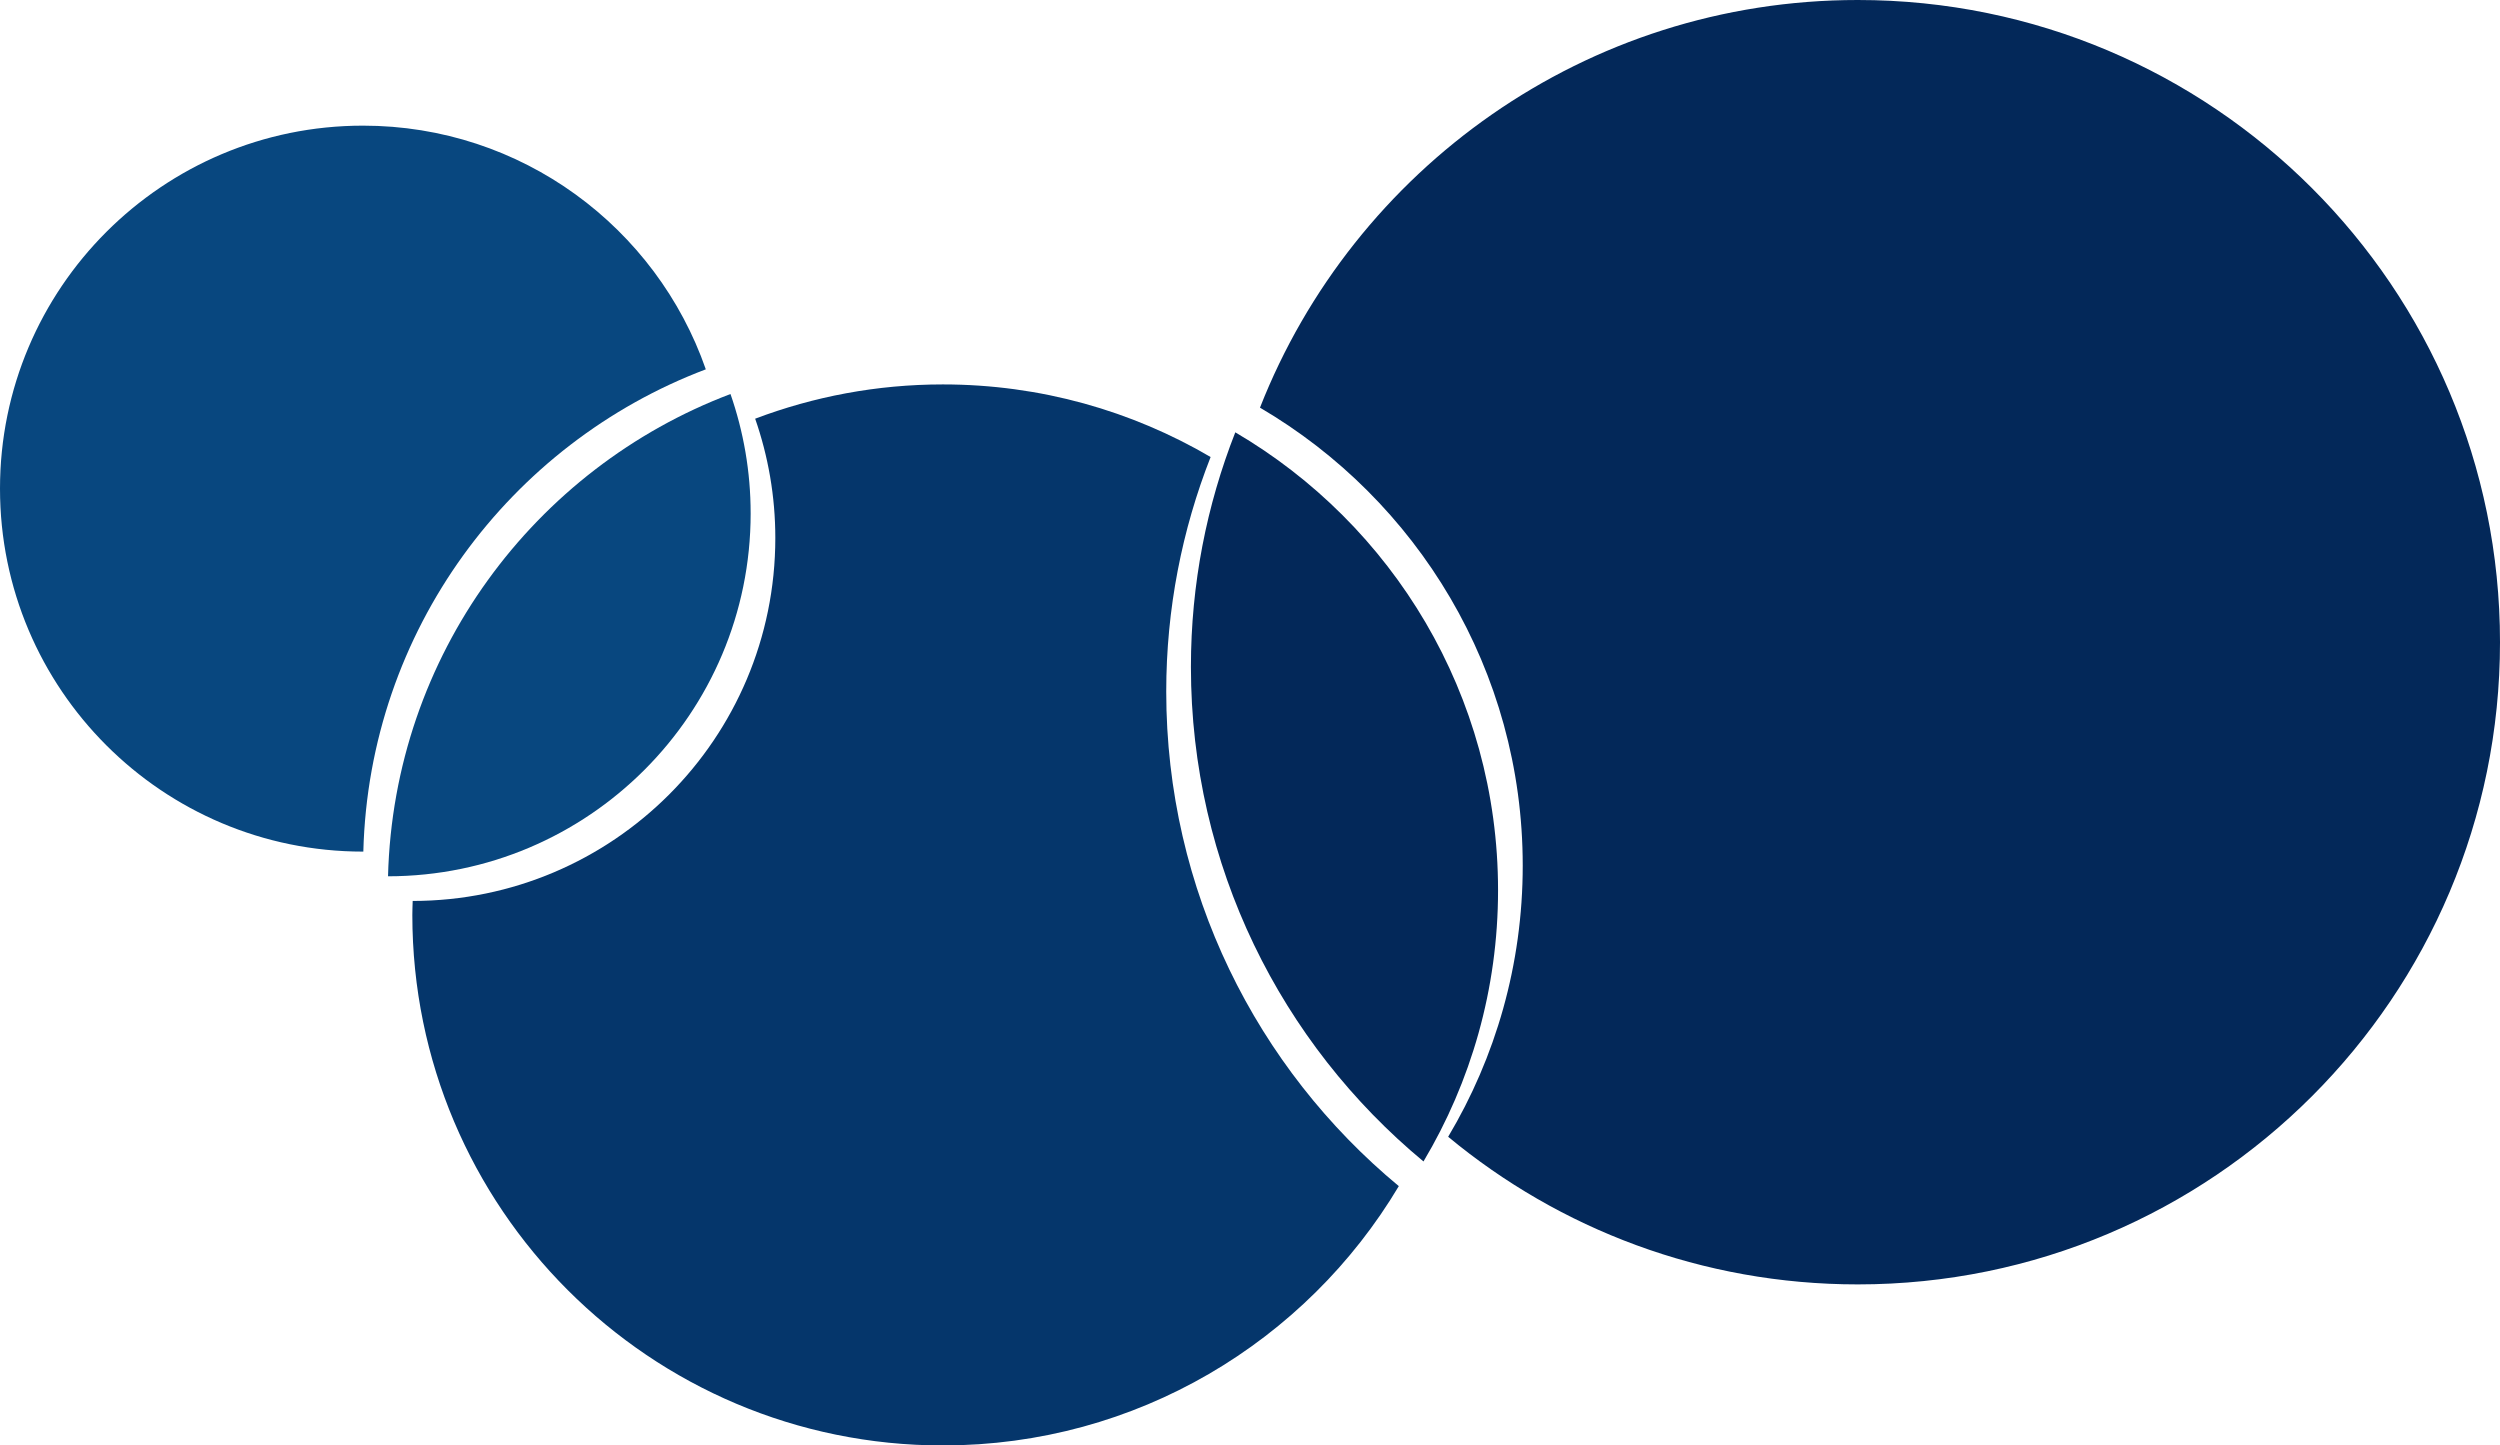 <?xml version="1.0" encoding="UTF-8"?>
<svg id="Layer_1" data-name="Layer 1" xmlns="http://www.w3.org/2000/svg" viewBox="0 0 1867.93 1080">
  <defs>
    <style>
      .cls-1 {
        fill: #08477f;
      }

      .cls-2 {
        fill: #05366b;
      }

      .cls-3 {
        fill: #032859;
      }
    </style>
  </defs>
  <g id="logo">
    <path class="cls-1" d="M527.36,275.96c-36.88-105.98-137.6-182.08-256.15-182.08C121.43,93.88,0,215.31,0,365.09s121.43,271.21,271.21,271.21c.09,0,.18,0,.26,0,4.28-165,109.29-304.86,255.88-360.34Z"/>
    <path class="cls-2" d="M871.38,516.72c0-61.87,11.84-120.94,33.16-175.25-58.74-34.42-127.07-54.24-200.06-54.24-49.39,0-96.63,9.11-140.24,25.61,9.72,27.93,15.06,57.9,15.06,89.13,0,149.7-121.28,271.06-270.95,271.2-.09,3.48-.26,6.94-.26,10.44,0,218.92,177.47,396.39,396.39,396.39,144.86,0,271.52-77.75,340.67-193.75-106.15-88.02-173.77-220.87-173.77-369.53Z"/>
    <path class="cls-1" d="M560.86,383.53c0-31.24-5.35-61.21-15.06-89.13-146.59,55.48-251.61,195.34-255.88,360.34,149.66-.14,270.95-121.51,270.95-271.2Z"/>
    <path class="cls-3" d="M1388.09,0c-203.13,0-376.66,126.29-446.67,304.59,117.42,68.81,196.32,196.23,196.32,342.15,0,74.05-20.36,143.33-55.71,202.63,83.07,68.88,189.72,110.3,306.06,110.3,265.01,0,479.84-214.83,479.84-479.84S1653.1,0,1388.09,0Z"/>
    <path class="cls-3" d="M922.98,323.03c-21.33,54.31-33.16,113.38-33.16,175.25,0,148.66,67.62,281.52,173.77,369.53,35.35-59.3,55.71-128.58,55.71-202.63,0-145.92-78.91-273.34-196.32-342.15Z"/>
  </g>
</svg>